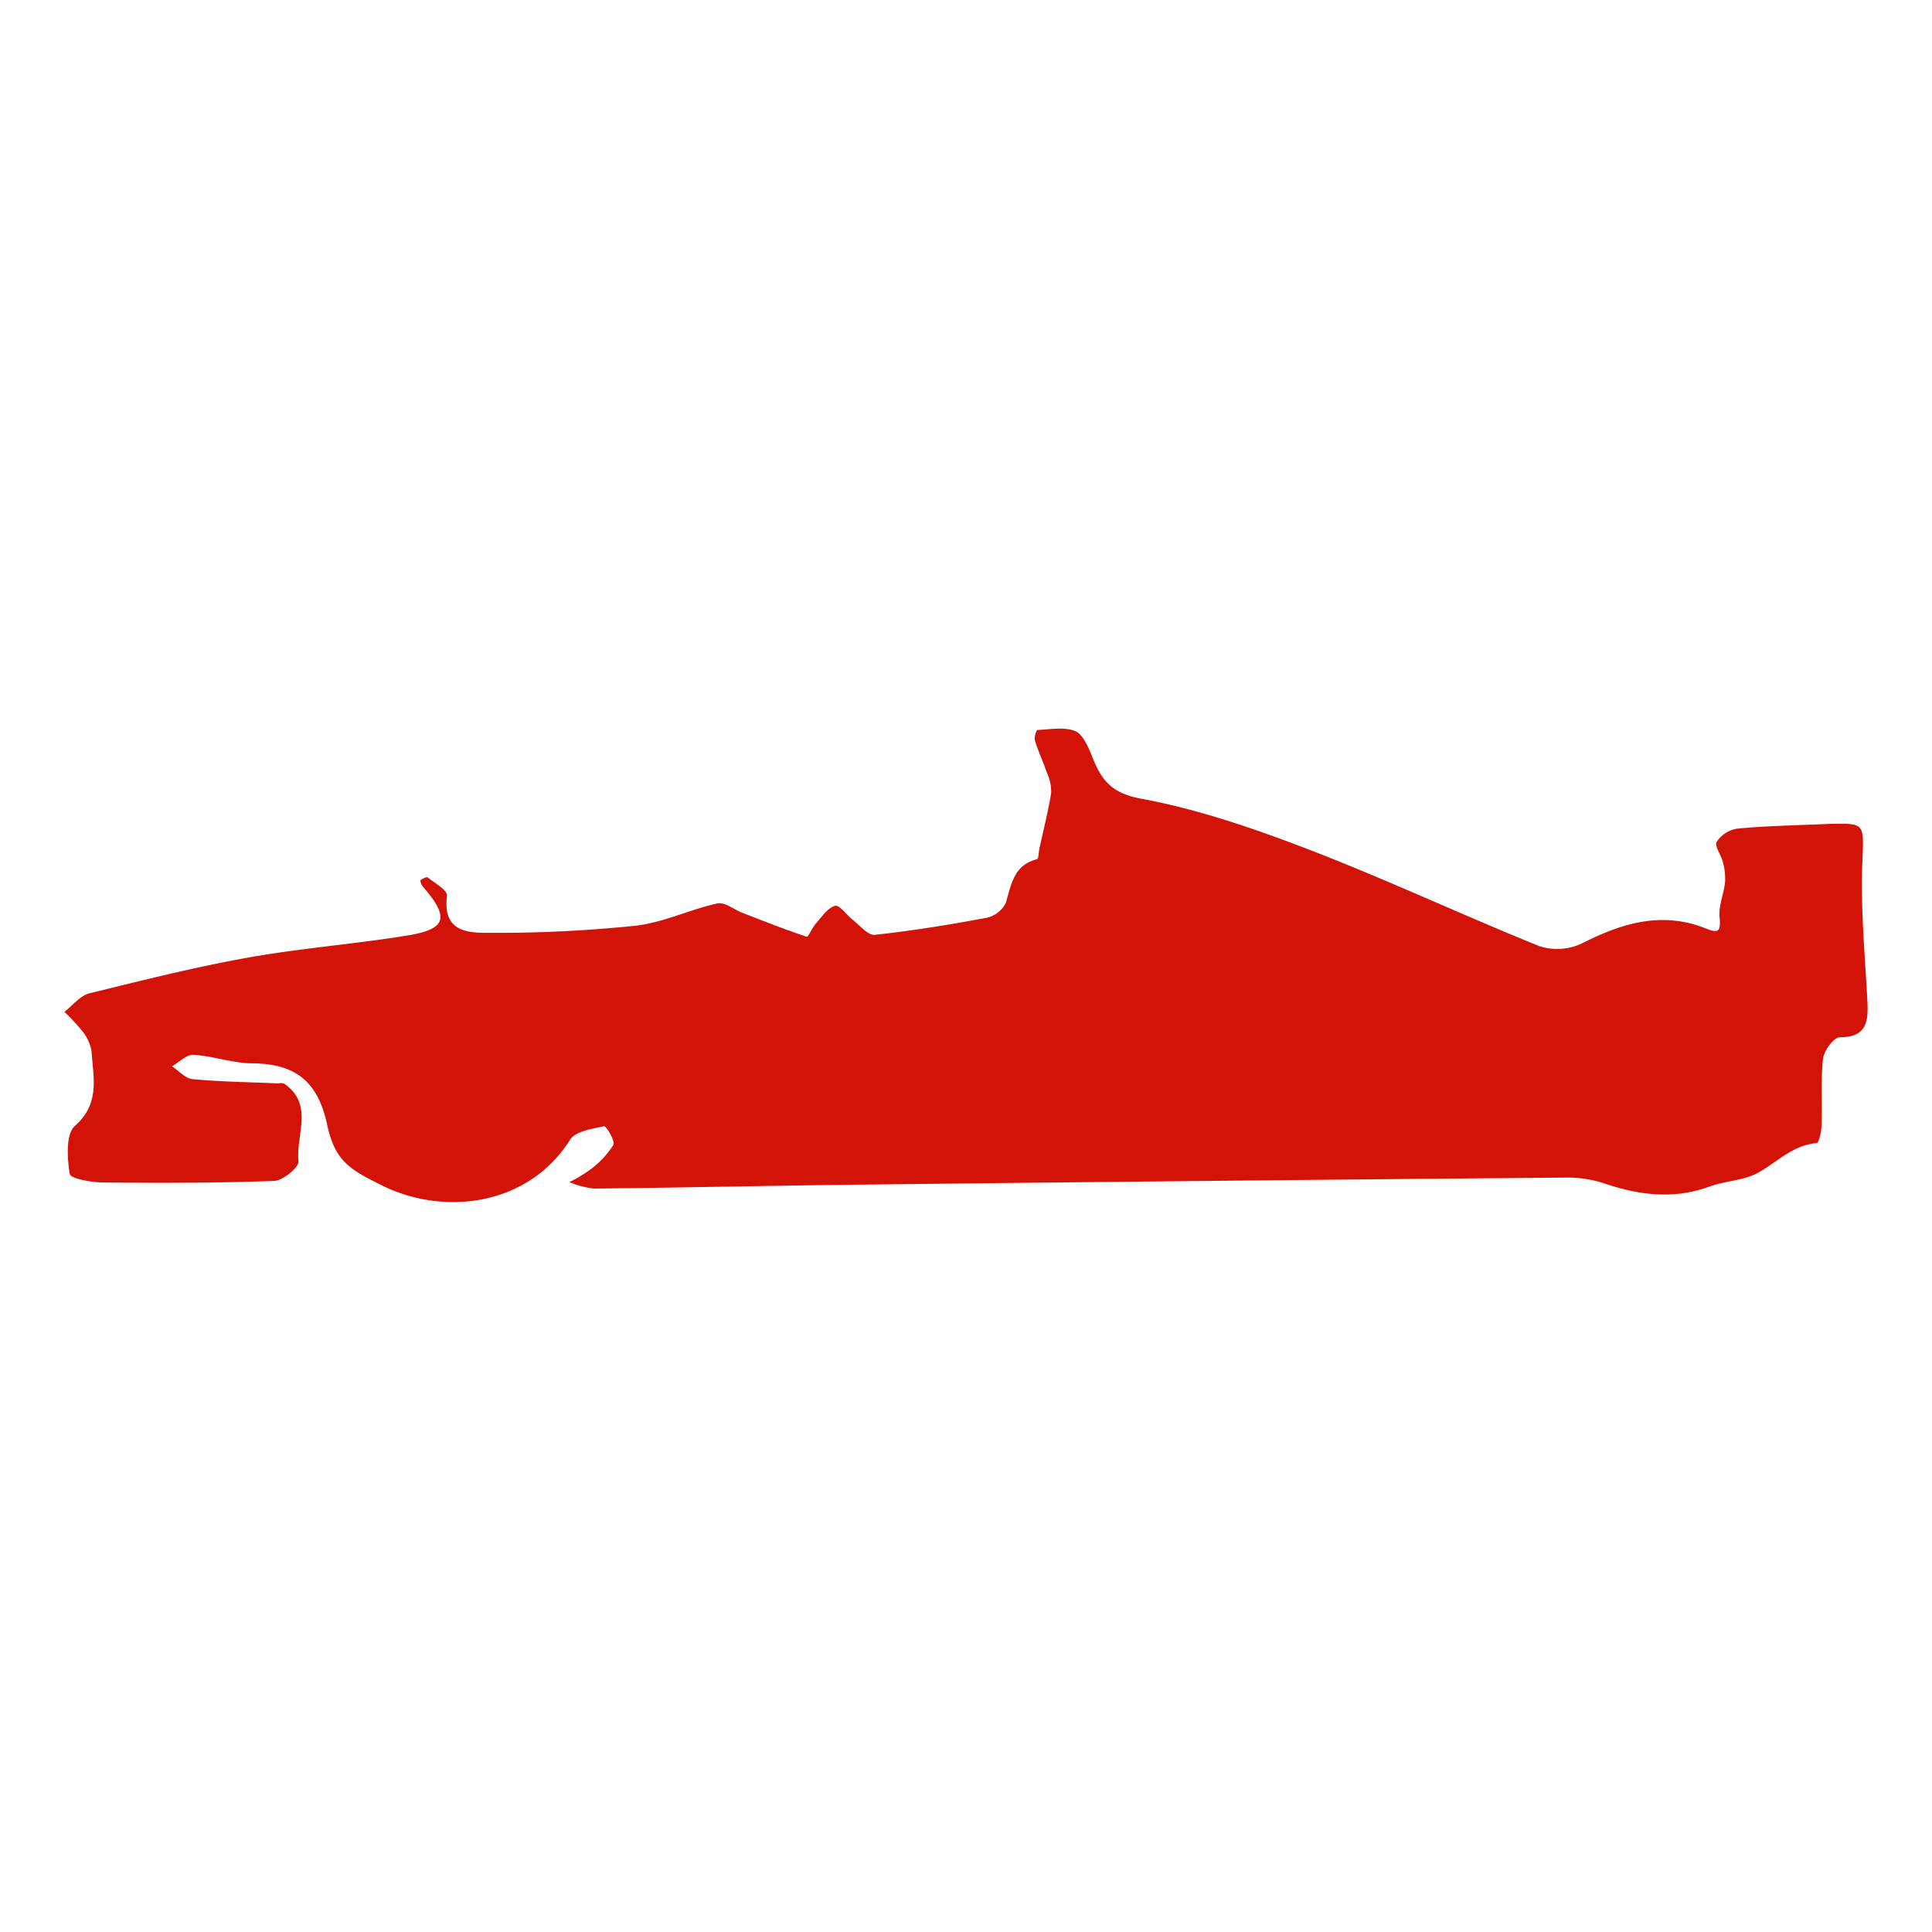 <svg id="Layer_1" data-name="Layer 1" xmlns="http://www.w3.org/2000/svg" viewBox="0 0 300 300"><title>Cars</title><path d="M284.38,127.92c5.49-.06,5-.08,4.78,6.74s.45,13.92.81,20.88c.16,3.14-.16,5.54-4.31,5.53-.9,0-2.43,2.07-2.58,3.32-.38,3.34-.1,6.74-.22,10.11,0,1.07-.42,3-.77,3-3.71.31-6.1,2.93-9.06,4.58-2.22,1.24-5.09,1.27-7.55,2.16-5.45,2-10.74,1.38-16.1-.39a18.19,18.19,0,0,0-5.73-1q-55.07.47-110.13,1.1c-13.78.15-27.56.47-41.34.61a14.45,14.45,0,0,1-3.77-1,22.75,22.75,0,0,0,3.32-2,14.15,14.15,0,0,0,3.52-3.79c.31-.58-1.16-3-1.46-2.89-1.85.41-4.42.77-5.26,2.09-6.57,10.39-19.65,11.83-29.16,7.13-5-2.49-7.34-3.73-8.57-9.46-1.46-6.8-5-9.46-11.59-9.53-3.05,0-6.08-1.13-9.15-1.32-1.08-.07-2.23,1.15-3.36,1.78,1.08.71,2.11,1.93,3.25,2,4.33.41,8.69.46,13,.65.42,0,1-.11,1.25.1,4.57,3.22,1.71,8,2.15,12,.1.92-2.41,3-3.78,3.05-8.83.33-17.68.33-26.53.24-1.83,0-5.09-.6-5.21-1.31-.39-2.47-.64-6.2.8-7.47,4-3.53,2.82-7.6,2.58-11.66A6.91,6.91,0,0,0,12.69,160,29,29,0,0,0,10,157.12c1.29-1,2.45-2.52,3.9-2.88,8.15-2,16.32-4.06,24.59-5.54s16.39-2.08,24.54-3.4c6.36-1,6.83-2.77,2.63-7.64-.23-.26-.46-.87-.34-1s.91-.55,1.08-.42c1.12.9,3.15,2,3,2.87-.71,5.8,3.49,5.76,7,5.74a207.5,207.5,0,0,0,22.32-1.11c4.3-.49,8.4-2.52,12.68-3.46,1.15-.25,2.62,1,4,1.51,3.27,1.27,6.54,2.56,9.87,3.67.22.07.87-1.45,1.46-2.11.9-1,1.8-2.4,2.94-2.69.69-.18,1.81,1.45,2.78,2.2s2.33,2.41,3.36,2.3c5.85-.63,11.67-1.57,17.45-2.66a4.33,4.33,0,0,0,2.93-2.33c.86-2.88,1.24-5.85,4.83-6.75.25-.06.26-1.09.38-1.67.62-2.86,1.35-5.71,1.82-8.6a6.94,6.94,0,0,0-.62-3.06c-.58-1.71-1.35-3.35-1.89-5.06a2.4,2.4,0,0,1,.34-1.67c2-.1,4.1-.51,5.84.13,1.17.43,2,2.29,2.58,3.69,1.4,3.63,2.83,5.93,7.63,6.82,8.9,1.64,17.64,4.65,26.12,7.91,12.06,4.64,23.79,10.15,35.79,15a9,9,0,0,0,6.61-.41c6.27-3.19,12.51-5.07,19.39-2.28,2.16.88,2.15,0,2-1.87-.16-1.72.66-3.52.85-5.3a9.51,9.51,0,0,0-.31-3.12c-.26-1.12-1.35-2.53-1-3.19a4.7,4.7,0,0,1,3.2-2.07C274.18,128.24,278.68,128.17,284.38,127.92Z" fill="#d41308"/></svg>